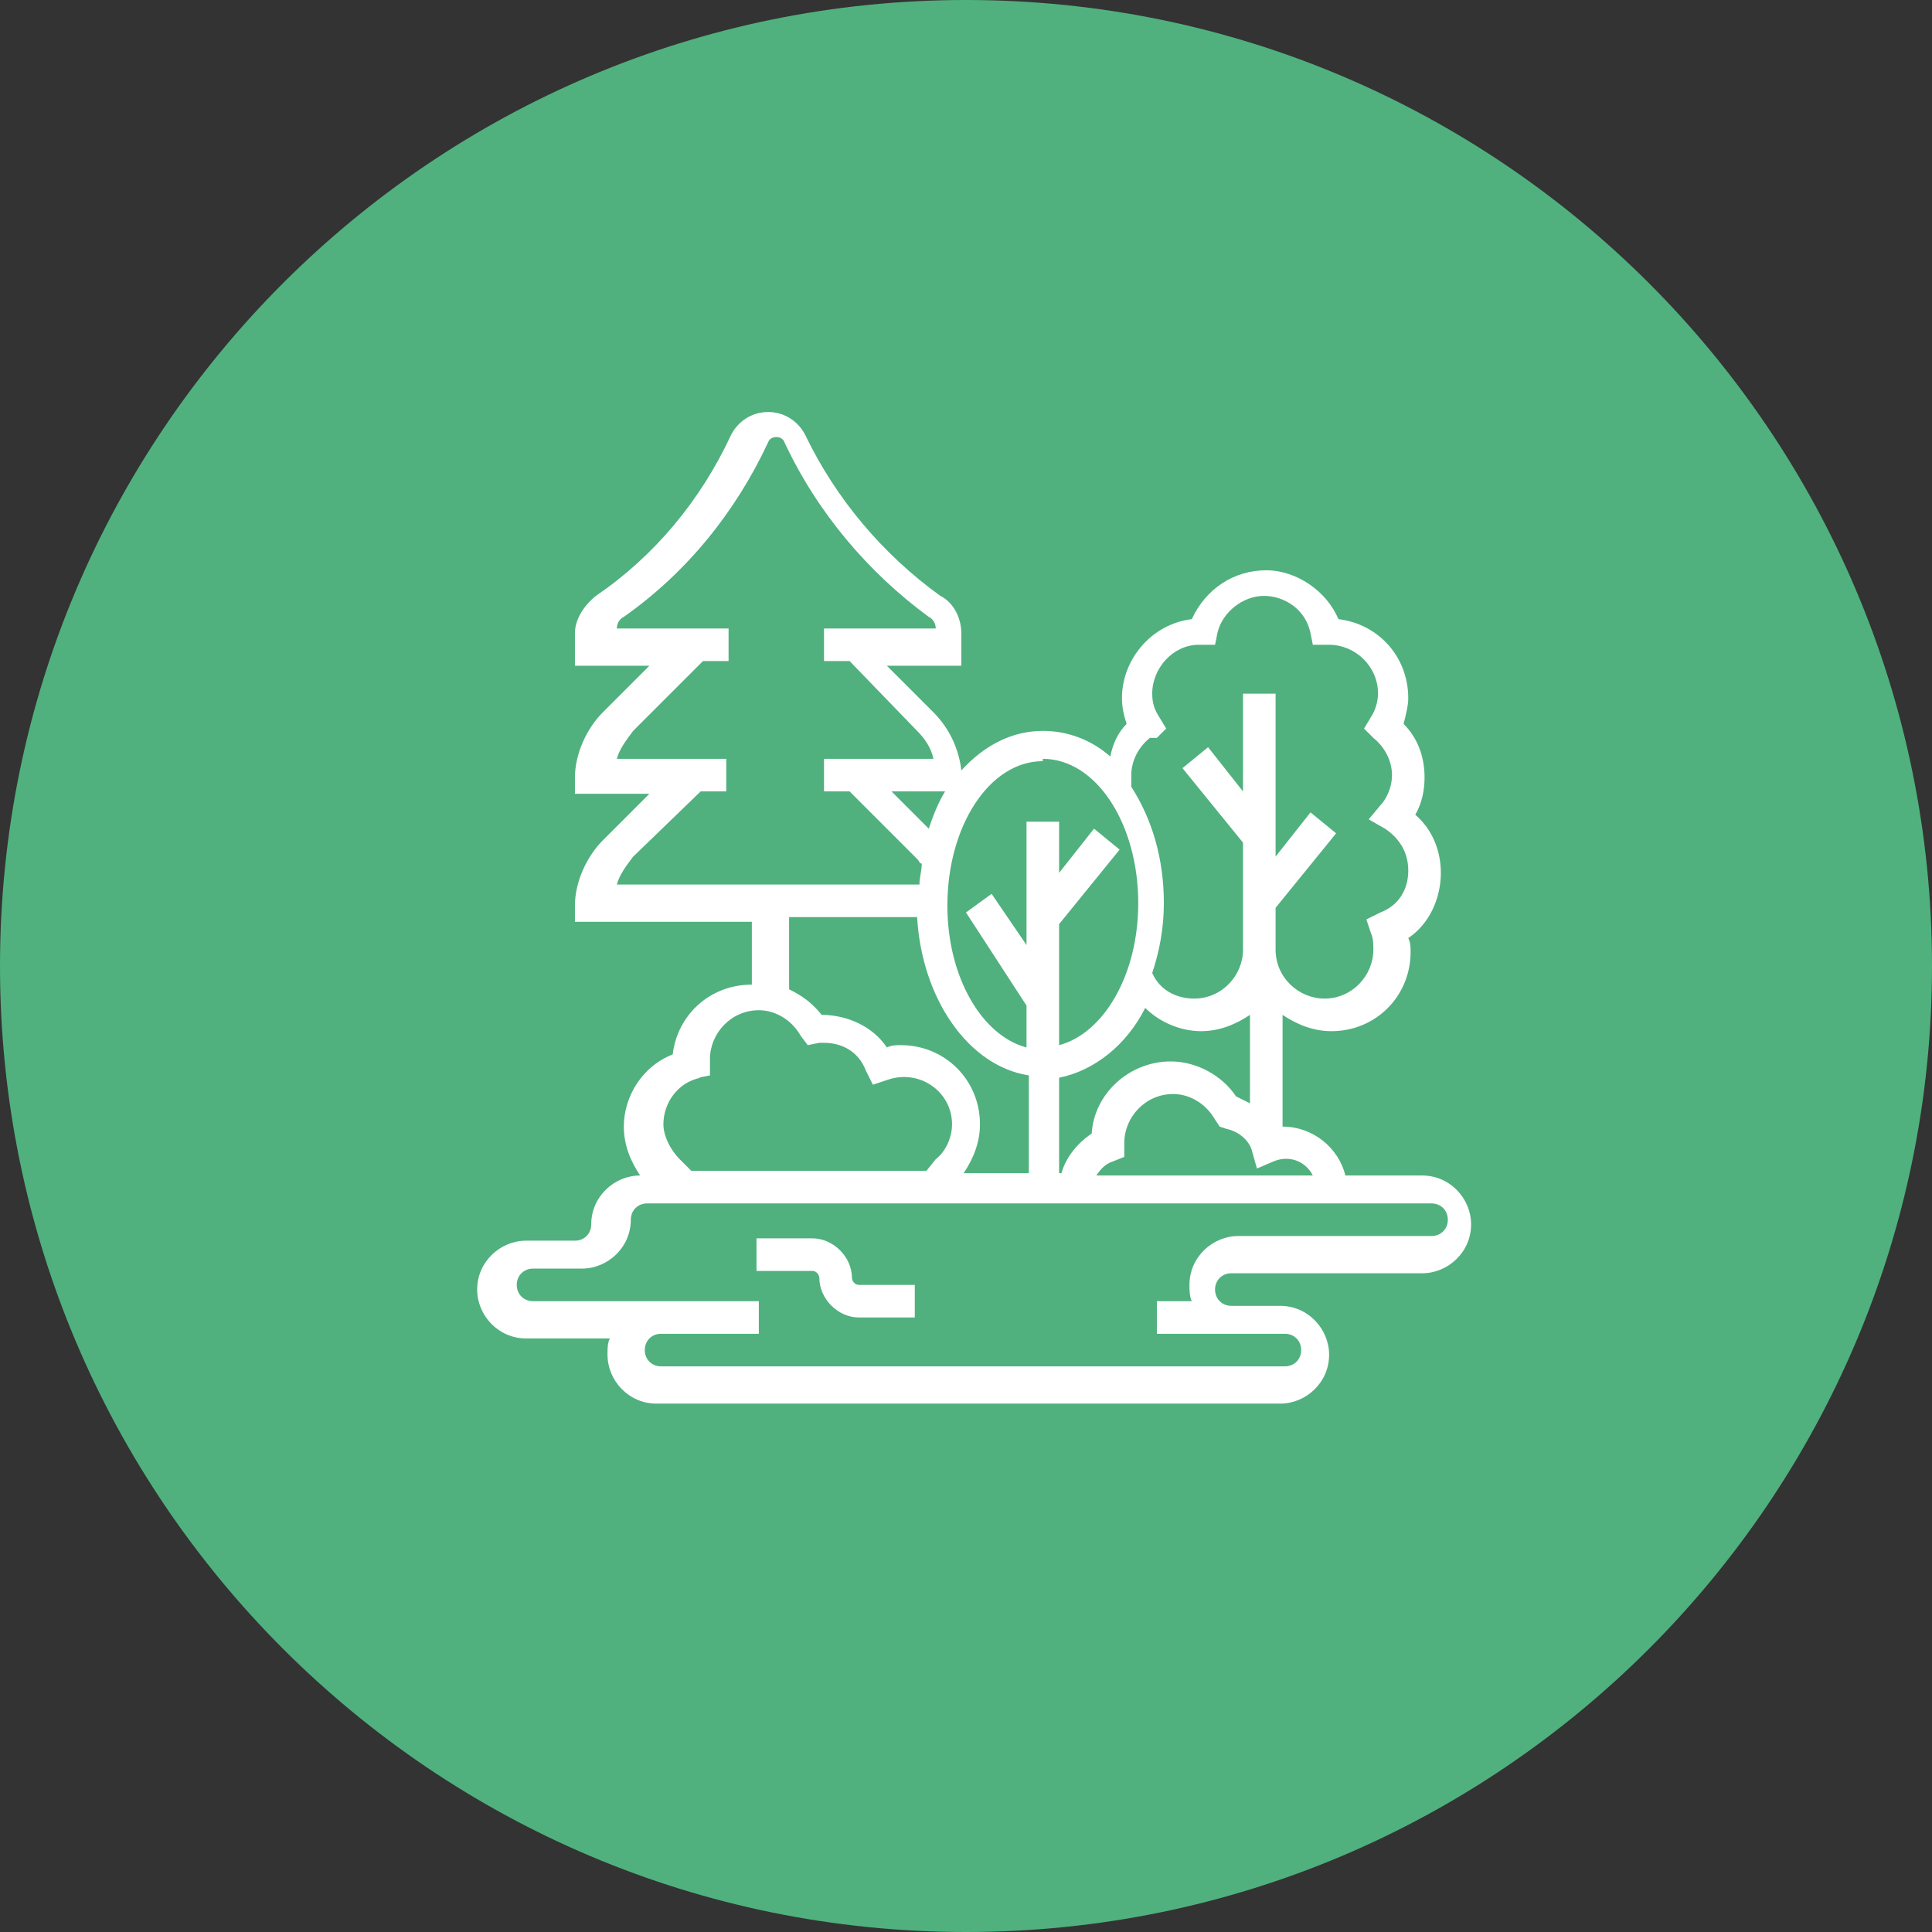 <?xml version="1.0" encoding="UTF-8"?>
<!DOCTYPE svg PUBLIC "-//W3C//DTD SVG 1.1//EN" "http://www.w3.org/Graphics/SVG/1.1/DTD/svg11.dtd">
<!-- Creator: CorelDRAW -->
<svg xmlns="http://www.w3.org/2000/svg" xml:space="preserve" width="10.582mm" height="10.582mm" version="1.1" style="shape-rendering:geometricPrecision; text-rendering:geometricPrecision; image-rendering:optimizeQuality; fill-rule:evenodd; clip-rule:evenodd"
viewBox="0 0 8.3 8.3"
 xmlns:xlink="http://www.w3.org/1999/xlink"
 xmlns:xodm="http://www.corel.com/coreldraw/odm/2003">
 <rect x="0" y="0" width="8.3" height="8.3" fill="#333333" stroke="none"/>
 <defs>
  <style type="text/css">
   <![CDATA[
    .fil0 {fill:#50B17E;fill-rule:nonzero}
    .fil1 {fill:white;fill-rule:nonzero}
   ]]>
  </style>
 </defs>
 <g id="Capa_x0020_1">
  <path class="fil0" d="M8.3 4.15c0,2.29 -1.86,4.15 -4.15,4.15 -2.29,0 -4.15,-1.86 -4.15,-4.15 0,-2.29 1.86,-4.15 4.15,-4.15 2.29,0 4.15,1.86 4.15,4.15z"/>
  <path class="fil1" d="M6.14 5.31l-0.82 0c-0.11,0 -0.21,0.09 -0.21,0.21 0,0.02 0,0.05 0.01,0.07l-0.15 0 0 0.14 0.34 0 0.07 0 0.14 0c0.04,0 0.07,0.03 0.07,0.07 0,0.04 -0.03,0.07 -0.07,0.07l-2.68 0c-0.04,0 -0.07,-0.03 -0.07,-0.07 0,-0.04 0.03,-0.07 0.07,-0.07l0.21 0 0.21 0 0 -0.14 -0.21 0 -0.21 0 -0.55 0c-0.04,0 -0.07,-0.03 -0.07,-0.07 0,-0.04 0.03,-0.07 0.07,-0.07l0.21 0c0.11,0 0.21,-0.09 0.21,-0.21 0,-0.04 0.03,-0.07 0.07,-0.07l3.37 0c0.04,0 0.07,0.03 0.07,0.07 0,0.04 -0.03,0.07 -0.07,0.07zm-3.14 -0.68l0.05 -0.01 -0 -0.06c-0,-0 -0,-0.01 -0,-0.01 0,0 -0,0 -0,0 0,-0.11 0.09,-0.21 0.21,-0.21 0.07,0 0.14,0.04 0.18,0.11l0.03 0.04 0.05 -0.01c0.01,-0 0.01,-0 0.02,-0 0.08,0 0.15,0.04 0.18,0.12l0.03 0.06 0.06 -0.02c0.14,-0.05 0.28,0.05 0.28,0.19 0,0.06 -0.03,0.12 -0.07,0.15l-0.04 0.05 -1.01 0 -0.05 -0.05c-0.04,-0.04 -0.07,-0.1 -0.07,-0.15 0,-0.09 0.06,-0.18 0.16,-0.2zm0.39 -0.69l0.55 0c0.02,0.35 0.22,0.64 0.48,0.68l0 0.42 -0.28 0c0.04,-0.06 0.07,-0.13 0.07,-0.21 0,-0.19 -0.15,-0.34 -0.34,-0.34 -0.02,0 -0.04,0 -0.06,0.01 -0.06,-0.09 -0.17,-0.14 -0.28,-0.14l-0 0c-0.04,-0.05 -0.08,-0.08 -0.14,-0.11l0 -0.3zm-0.68 -0.25l0.3 -0.29 0.11 0 0 -0.14 -0.47 0c0.01,-0.04 0.04,-0.08 0.07,-0.12l0.3 -0.3 0.11 0 0 -0.14 -0.48 0 0 -0c0,-0.02 0.01,-0.04 0.03,-0.05 0.27,-0.19 0.48,-0.45 0.62,-0.75 0.01,-0.03 0.06,-0.03 0.07,0 0.14,0.3 0.36,0.56 0.62,0.75 0.02,0.01 0.03,0.03 0.03,0.05l-0.48 0 0 0.14 0.11 0 0.29 0.3c0.03,0.03 0.06,0.07 0.07,0.12l-0.47 0 0 0.14 0.11 0 0.29 0.29c0.01,0.01 0.01,0.02 0.02,0.02 -0,0.03 -0.01,0.06 -0.01,0.09l-1.3 0c0.01,-0.04 0.04,-0.08 0.07,-0.12zm1.35 -0.29c-0.03,0.05 -0.05,0.1 -0.07,0.16l-0.16 -0.16 0.23 0zm0.42 -0.14c0.23,0 0.41,0.28 0.41,0.62 0,0.31 -0.15,0.56 -0.34,0.61l0 -0.52 0.26 -0.32 -0.11 -0.09 -0.15 0.19 0 -0.22 -0.14 0 0 0.53 -0.15 -0.22 -0.11 0.08 0.26 0.4 0 0.18c-0.19,-0.05 -0.34,-0.3 -0.34,-0.61 0,-0.34 0.18,-0.62 0.41,-0.62zm0.49 -0.09l0.04 -0.04 -0.03 -0.05c-0.02,-0.03 -0.03,-0.06 -0.03,-0.1 0,-0.11 0.09,-0.21 0.2,-0.21l0.07 0 0.01 -0.05c0.02,-0.09 0.11,-0.16 0.2,-0.16 0.09,0 0.18,0.06 0.2,0.16l0.01 0.05 0.06 -0c0,-0 0.01,-0 0.01,-0 0.11,0 0.21,0.09 0.21,0.21 0,0.03 -0.01,0.07 -0.03,0.1l-0.03 0.05 0.04 0.04c0.05,0.04 0.08,0.1 0.08,0.16 0,0.06 -0.03,0.11 -0.05,0.13l-0.05 0.06 0.07 0.04c0.06,0.04 0.1,0.1 0.1,0.18 0,0.08 -0.04,0.15 -0.12,0.18l-0.06 0.03 0.02 0.06c0.01,0.02 0.01,0.05 0.01,0.07 0,0.11 -0.09,0.21 -0.21,0.21 -0.11,0 -0.21,-0.09 -0.21,-0.21l0 -0.18 0.26 -0.32 -0.11 -0.09 -0.15 0.19 0 -0.7 -0.14 0 0 0.42 -0.15 -0.19 -0.11 0.09 0.26 0.32 0 0.46c0,0.11 -0.09,0.21 -0.21,0.21 -0.08,0 -0.15,-0.04 -0.18,-0.11 0.03,-0.09 0.05,-0.19 0.05,-0.3 0,-0.19 -0.05,-0.36 -0.14,-0.5l0 -0.05c0,-0.06 0.03,-0.12 0.08,-0.16zm-0.42 1.46c0.15,-0.03 0.29,-0.14 0.37,-0.3 0.06,0.06 0.15,0.1 0.24,0.1 0.08,0 0.15,-0.03 0.21,-0.07l0 0.38c-0.02,-0.01 -0.04,-0.02 -0.06,-0.03 -0.06,-0.09 -0.17,-0.15 -0.28,-0.15 -0.18,0 -0.33,0.14 -0.34,0.31 -0.06,0.04 -0.11,0.1 -0.13,0.17l-0.01 0 0 -0.42zm1.08 0.42l-0.92 0c0.02,-0.03 0.04,-0.05 0.07,-0.06l0.05 -0.02 -0 -0.05c-0,-0 -0,-0.01 -0,-0.01 0,-0.11 0.09,-0.21 0.21,-0.21 0.07,0 0.14,0.04 0.18,0.11l0.02 0.03 0.03 0.01c0.05,0.01 0.1,0.05 0.11,0.1l0.02 0.07 0.07 -0.03c0.07,-0.03 0.14,0 0.17,0.06zm0.5 0l-0.35 0c-0.03,-0.12 -0.14,-0.21 -0.27,-0.21l0 -0.48c0.06,0.04 0.13,0.07 0.21,0.07 0.19,0 0.34,-0.15 0.34,-0.34 0,-0.02 -0,-0.04 -0.01,-0.06 0.09,-0.06 0.14,-0.17 0.14,-0.28 0,-0.1 -0.04,-0.19 -0.11,-0.25 0.03,-0.05 0.04,-0.11 0.04,-0.16 0,-0.09 -0.03,-0.17 -0.09,-0.23 0.01,-0.04 0.02,-0.08 0.02,-0.11 0,-0.18 -0.13,-0.32 -0.3,-0.34 -0.05,-0.12 -0.18,-0.21 -0.31,-0.21 -0.14,0 -0.26,0.08 -0.32,0.21 -0.17,0.02 -0.3,0.17 -0.3,0.34 0,0.04 0.01,0.08 0.02,0.11 -0.04,0.04 -0.06,0.09 -0.07,0.14 -0.08,-0.07 -0.18,-0.11 -0.29,-0.11 -0.13,0 -0.25,0.06 -0.35,0.17 -0.01,-0.09 -0.05,-0.18 -0.12,-0.25l-0.2 -0.2 0.32 0 0 -0.14c0,-0.06 -0.03,-0.13 -0.09,-0.16 -0.25,-0.18 -0.45,-0.42 -0.58,-0.69 -0.03,-0.06 -0.09,-0.1 -0.16,-0.1 -0.07,0 -0.13,0.04 -0.16,0.1 -0.13,0.28 -0.33,0.52 -0.58,0.69 -0.05,0.04 -0.09,0.1 -0.09,0.16l0 0.14 0.32 0 -0.2 0.2c-0.07,0.07 -0.12,0.18 -0.12,0.28l0 0.07 0.32 0 -0.2 0.2c-0.07,0.07 -0.12,0.18 -0.12,0.28l0 0.07 0.76 0 0 0.27c-0.18,0 -0.32,0.13 -0.34,0.3 -0.13,0.05 -0.21,0.18 -0.21,0.31 0,0.08 0.03,0.15 0.07,0.21 -0.11,0 -0.21,0.09 -0.21,0.21 0,0.04 -0.03,0.07 -0.07,0.07l-0.21 0c-0.11,0 -0.21,0.09 -0.21,0.21 0,0.11 0.09,0.21 0.21,0.21l0.36 0c-0.01,0.02 -0.01,0.04 -0.01,0.07 0,0.11 0.09,0.21 0.21,0.21l2.68 0c0.11,0 0.21,-0.09 0.21,-0.21 0,-0.11 -0.09,-0.21 -0.21,-0.21l-0.14 0 -0.07 0c-0.04,0 -0.07,-0.03 -0.07,-0.07 0,-0.04 0.03,-0.07 0.07,-0.07l0.82 0c0.11,0 0.21,-0.09 0.21,-0.21 0,-0.11 -0.09,-0.21 -0.21,-0.21z"/>
  <path class="fil1" d="M3.66 5.49c0,-0.09 -0.08,-0.17 -0.17,-0.17l-0.24 0 0 0.14 0.24 0c0.02,0 0.03,0.02 0.03,0.03 0,0.09 0.08,0.17 0.17,0.17l0.24 0 0 -0.14 -0.24 0c-0.02,0 -0.03,-0.02 -0.03,-0.03z"/>
 </g>
</svg>
